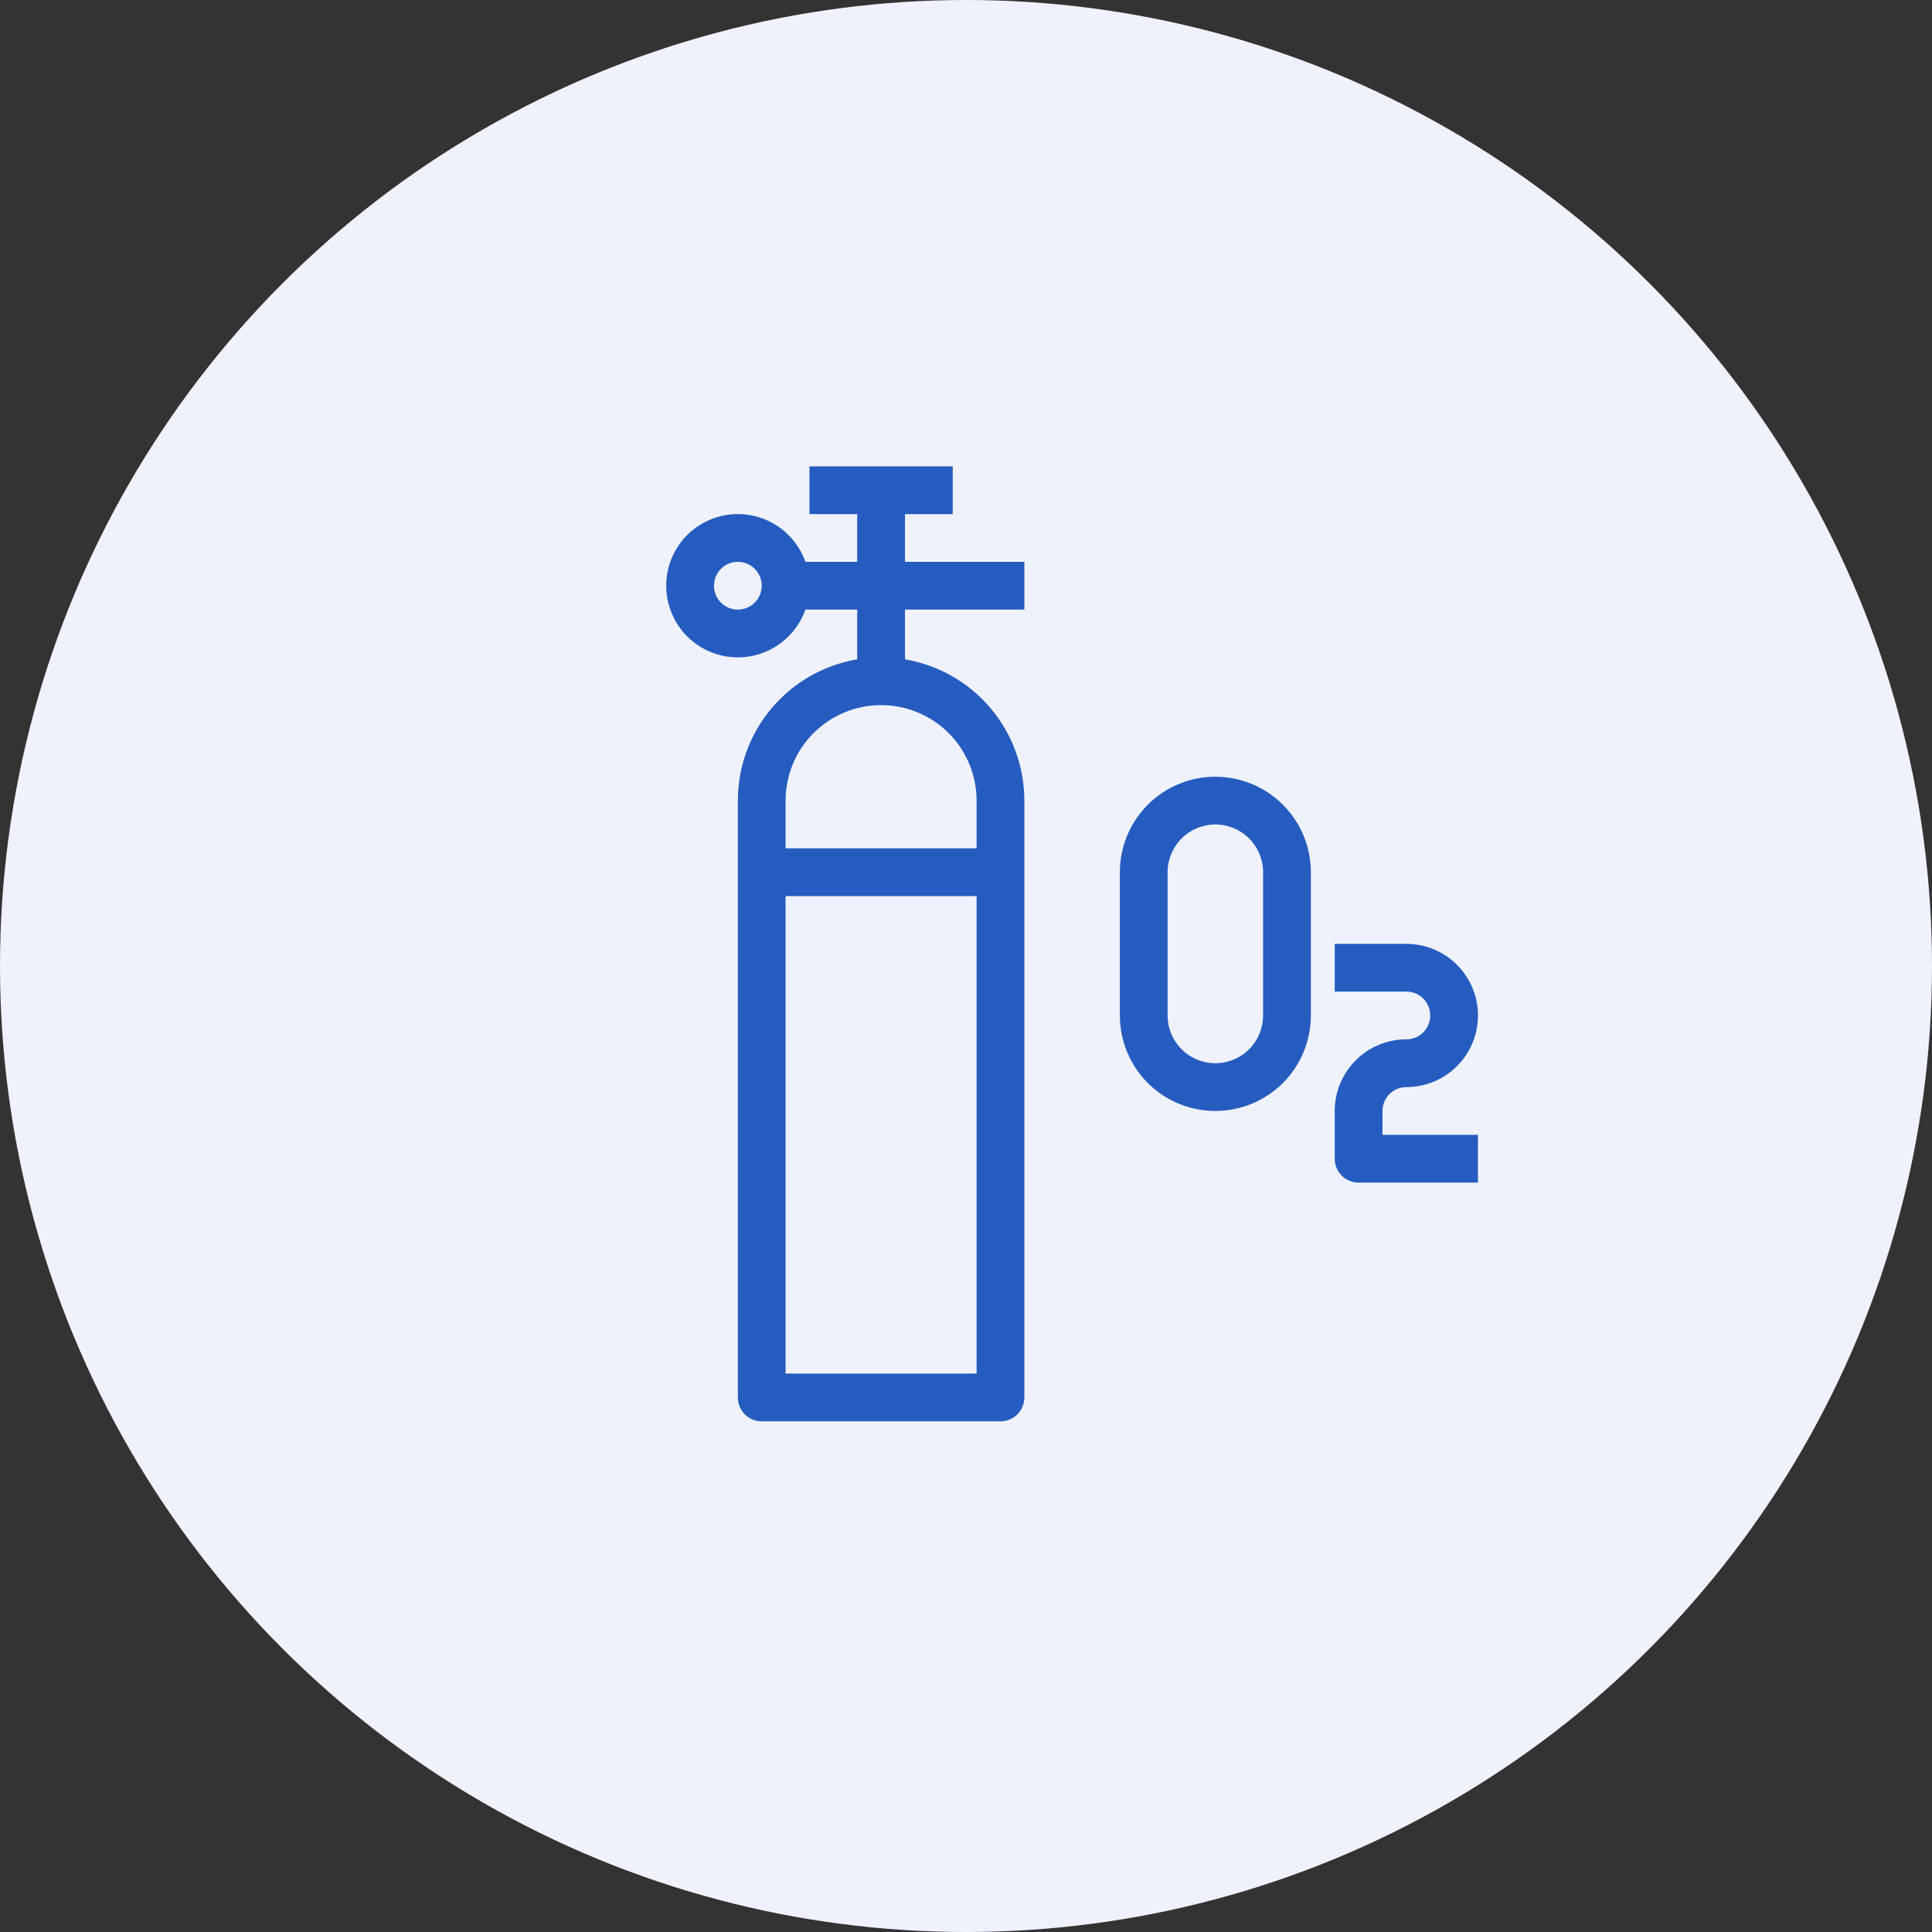 <svg width="58" height="58" viewBox="0 0 58 58" fill="none" xmlns="http://www.w3.org/2000/svg">
<rect x="0" y="0" width="58" height="58" fill="#333333" stroke="none"/>
<circle cx="29" cy="29" r="29" fill="#EFF2FC"/>
<path fill-rule="evenodd" clip-rule="evenodd" d="M27.168 15.434H28.601V14H24.301V15.434H25.734V16.867H24.179C24.01 16.389 23.677 15.985 23.239 15.729C22.802 15.472 22.288 15.378 21.787 15.464C21.287 15.55 20.834 15.809 20.506 16.197C20.179 16.585 20 17.076 20 17.584C20 18.091 20.179 18.582 20.506 18.97C20.834 19.358 21.287 19.618 21.787 19.704C22.288 19.79 22.802 19.696 23.239 19.439C23.677 19.182 24.01 18.779 24.179 18.3H25.734V19.794C24.732 19.963 23.823 20.482 23.167 21.258C22.511 22.035 22.151 23.018 22.151 24.035V41.953C22.151 42.143 22.226 42.326 22.36 42.46C22.495 42.594 22.677 42.67 22.867 42.67H30.035C30.225 42.67 30.407 42.594 30.542 42.46C30.676 42.326 30.752 42.143 30.752 41.953V24.035C30.752 23.018 30.392 22.035 29.735 21.258C29.08 20.482 28.17 19.963 27.168 19.794V18.3H30.752V16.867H27.168V15.434ZM26.451 21.168C25.691 21.168 24.962 21.47 24.424 22.007C23.886 22.545 23.584 23.274 23.584 24.035V25.468H29.318V24.035C29.318 23.274 29.016 22.545 28.478 22.007C27.941 21.47 27.212 21.168 26.451 21.168ZM23.584 41.236V26.901H29.318V41.236H23.584ZM21.434 17.584C21.434 17.394 21.509 17.211 21.644 17.077C21.778 16.942 21.96 16.867 22.151 16.867C22.341 16.867 22.523 16.942 22.657 17.077C22.792 17.211 22.867 17.394 22.867 17.584C22.867 17.774 22.792 17.956 22.657 18.091C22.523 18.225 22.341 18.3 22.151 18.3C21.96 18.3 21.778 18.225 21.644 18.091C21.509 17.956 21.434 17.774 21.434 17.584ZM33.619 26.185C33.619 25.424 33.921 24.695 34.458 24.157C34.996 23.62 35.725 23.318 36.486 23.318C37.246 23.318 37.975 23.62 38.513 24.157C39.05 24.695 39.353 25.424 39.353 26.185V30.485C39.353 31.246 39.05 31.975 38.513 32.513C37.975 33.05 37.246 33.352 36.486 33.352C35.725 33.352 34.996 33.05 34.458 32.513C33.921 31.975 33.619 31.246 33.619 30.485V26.185ZM36.486 24.751C36.105 24.751 35.741 24.902 35.472 25.171C35.203 25.44 35.052 25.805 35.052 26.185V30.485C35.052 30.865 35.203 31.23 35.472 31.499C35.741 31.768 36.105 31.919 36.486 31.919C36.866 31.919 37.23 31.768 37.499 31.499C37.768 31.23 37.919 30.865 37.919 30.485V26.185C37.919 25.805 37.768 25.44 37.499 25.171C37.23 24.902 36.866 24.751 36.486 24.751ZM42.22 29.768H40.069V28.335H42.22C42.79 28.335 43.337 28.561 43.74 28.965C44.143 29.368 44.37 29.915 44.37 30.485C44.37 31.055 44.143 31.602 43.74 32.006C43.337 32.409 42.79 32.636 42.22 32.636C42.029 32.636 41.847 32.711 41.713 32.845C41.578 32.98 41.503 33.162 41.503 33.352V34.069H44.37V35.502H40.786C40.596 35.502 40.414 35.427 40.279 35.293C40.145 35.158 40.069 34.976 40.069 34.786V33.352C40.069 32.782 40.296 32.235 40.699 31.832C41.102 31.428 41.649 31.202 42.22 31.202C42.41 31.202 42.592 31.127 42.726 30.992C42.861 30.858 42.936 30.675 42.936 30.485C42.936 30.295 42.861 30.113 42.726 29.978C42.592 29.844 42.41 29.768 42.22 29.768Z" fill="#265CC0"/>
</svg>

